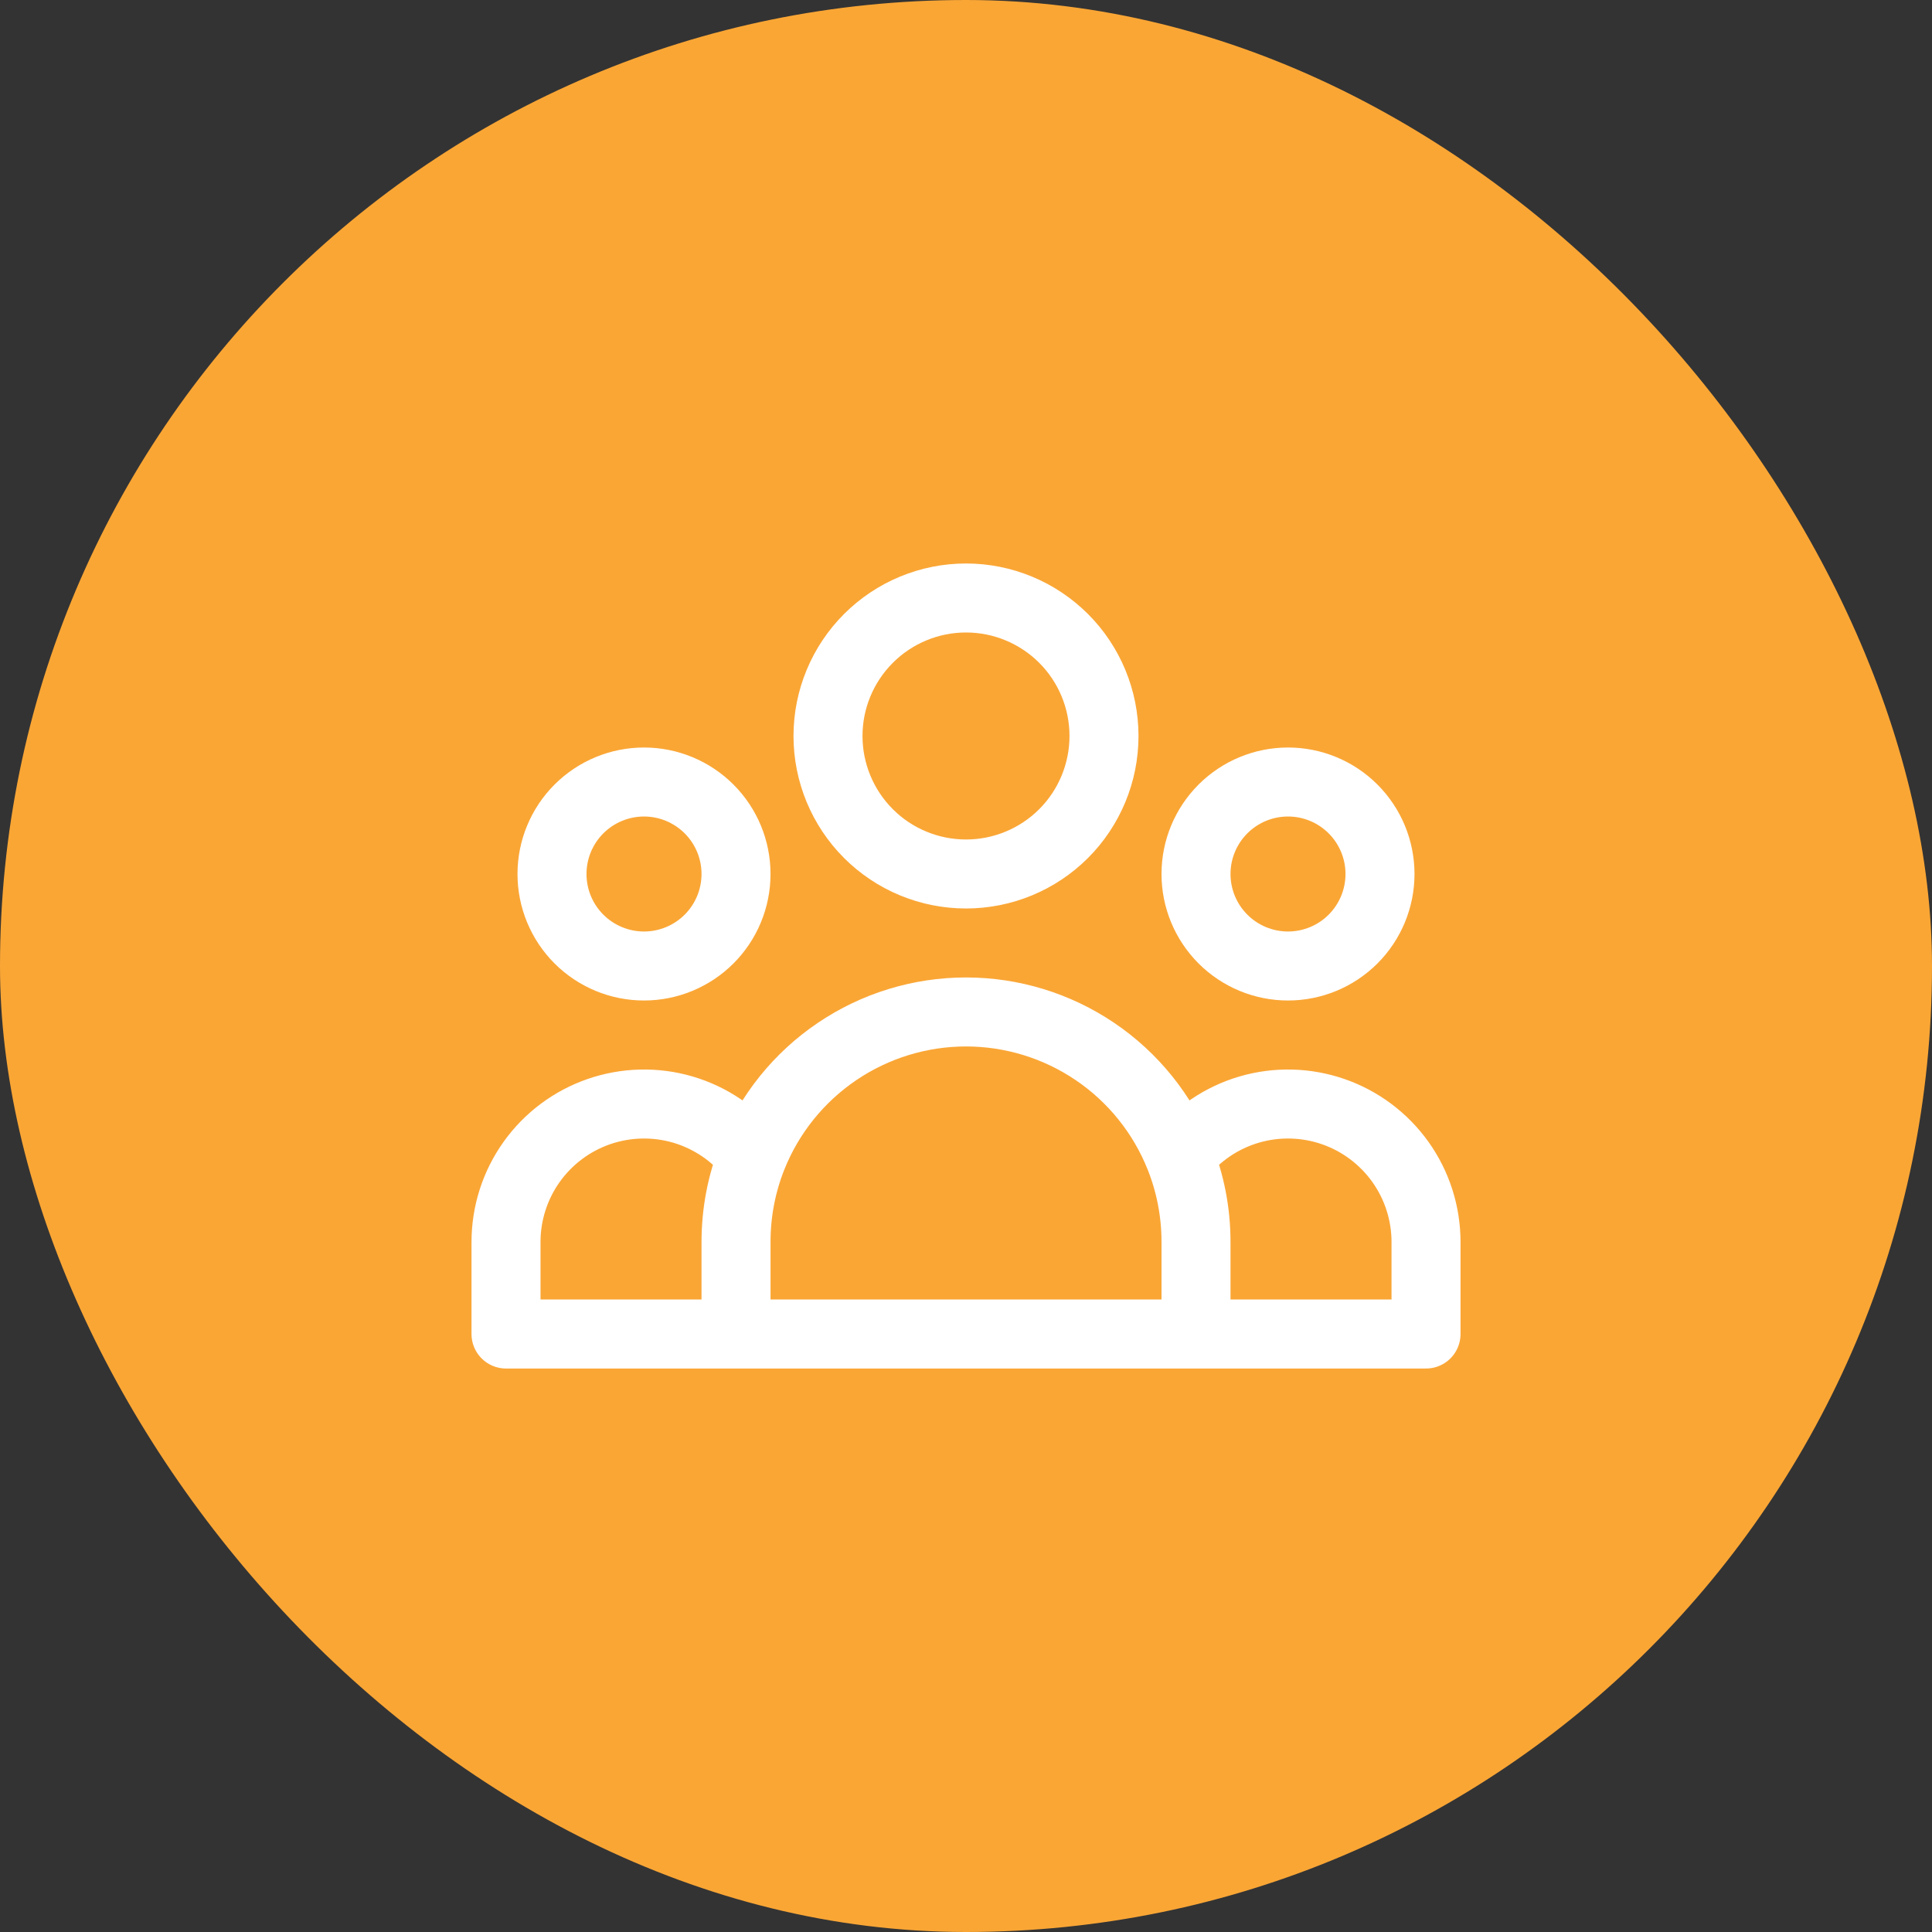 <svg viewBox="0 0 56 56" fill="none" xmlns="http://www.w3.org/2000/svg">
<rect x="0" y="0" width="56" height="56" fill="#333333" stroke="none"/>
<rect width="56" height="56" rx="28" fill="#FAA635"/>
<path d="M34.667 38.667H41.334V36C41.334 35.169 41.075 34.358 40.593 33.681C40.111 33.004 39.429 32.493 38.644 32.221C37.859 31.949 37.008 31.928 36.21 32.161C35.412 32.395 34.707 32.871 34.192 33.524M34.667 38.667H21.334M34.667 38.667V36C34.667 35.125 34.499 34.289 34.192 33.524M34.192 33.524C33.697 32.286 32.843 31.226 31.739 30.479C30.635 29.732 29.333 29.332 28 29.332C26.668 29.332 25.365 29.732 24.262 30.479C23.158 31.226 22.303 32.286 21.808 33.524M21.334 38.667H14.667V36C14.667 35.169 14.926 34.358 15.408 33.681C15.89 33.004 16.571 32.493 17.357 32.221C18.142 31.949 18.993 31.928 19.791 32.161C20.588 32.395 21.294 32.871 21.808 33.524M21.334 38.667V36C21.334 35.125 21.502 34.289 21.808 33.524M32 21.333C32 22.394 31.579 23.412 30.829 24.162C30.079 24.912 29.061 25.333 28 25.333C26.939 25.333 25.922 24.912 25.172 24.162C24.422 23.412 24 22.394 24 21.333C24 20.272 24.422 19.255 25.172 18.505C25.922 17.755 26.939 17.333 28 17.333C29.061 17.333 30.079 17.755 30.829 18.505C31.579 19.255 32 20.272 32 21.333ZM21.334 25.333C21.334 26.041 21.053 26.719 20.553 27.219C20.052 27.719 19.374 28 18.667 28C17.96 28 17.282 27.719 16.781 27.219C16.281 26.719 16 26.041 16 25.333C16 24.626 16.281 23.948 16.781 23.448C17.282 22.948 17.96 22.667 18.667 22.667C19.374 22.667 20.052 22.948 20.553 23.448C21.053 23.948 21.334 24.626 21.334 25.333Z" stroke="white" stroke-width="2" stroke-linecap="round" stroke-linejoin="round"/>
<path d="M39.219 27.219C39.719 26.719 40 26.041 40 25.333C40 24.626 39.719 23.948 39.219 23.448C38.719 22.948 38.041 22.667 37.334 22.667C36.626 22.667 35.948 22.948 35.448 23.448C34.948 23.948 34.667 24.626 34.667 25.333C34.667 26.041 34.948 26.719 35.448 27.219C35.948 27.719 36.626 28 37.334 28C38.041 28 38.719 27.719 39.219 27.219Z" stroke="white" stroke-width="2" stroke-linecap="round" stroke-linejoin="round"/>
</svg>
